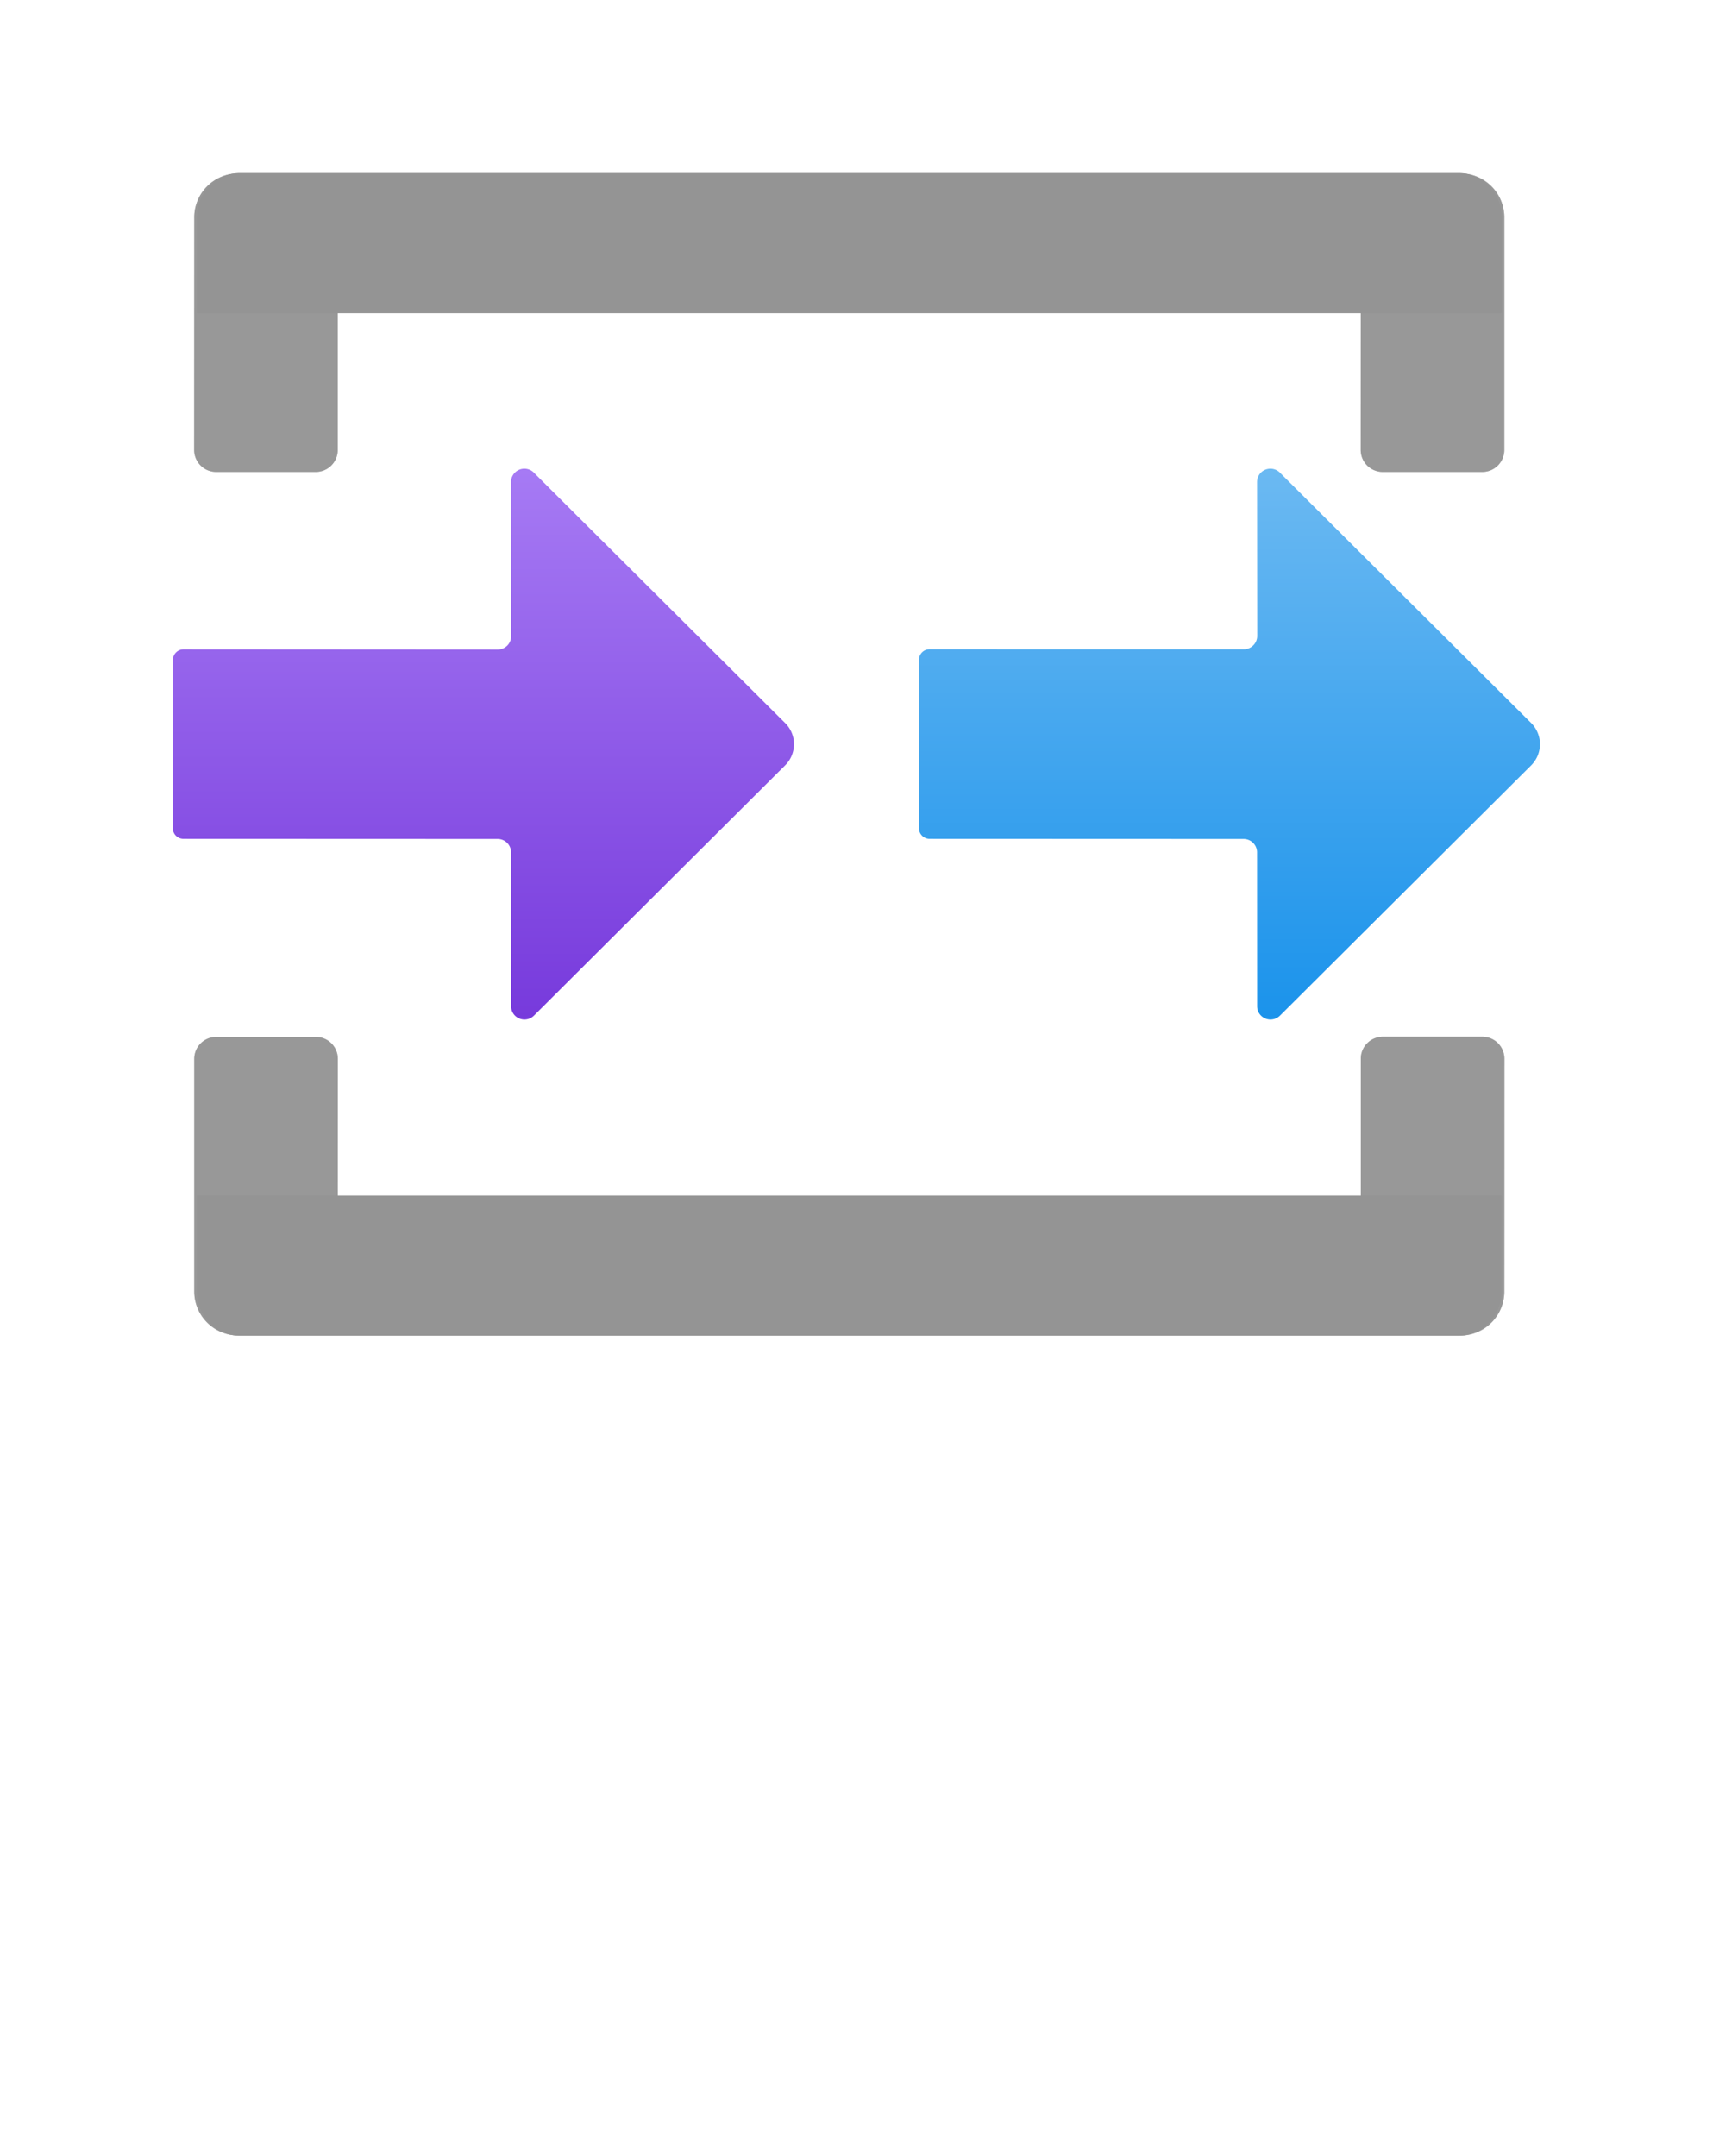 <?xml version="1.0" encoding="UTF-8" standalone="no"?>
<!DOCTYPE svg PUBLIC "-//W3C//DTD SVG 1.1//EN" "http://www.w3.org/Graphics/SVG/1.1/DTD/svg11.dtd">
<!-- Generated by Microsoft Visio, SVG Export Event Grid Input Output.svg Page-1 -->
<svg xmlns="http://www.w3.org/2000/svg" xmlns:xlink="http://www.w3.org/1999/xlink" xmlns:ev="http://www.w3.org/2001/xml-events"
		width="0.987in" height="1.242in" viewBox="0 0 71.038 89.389" xml:space="preserve" color-interpolation-filters="sRGB"
		class="st6">
	<style type="text/css">
	<![CDATA[
		.st1 {fill:#999999;stroke:none;stroke-width:7.172}
		.st2 {fill:#999999;fill-opacity:0.5;stroke:none;stroke-width:7.172}
		.st3 {fill:#949494;stroke:none;stroke-width:7.172}
		.st4 {fill:url(#grad0-34);stroke:none;stroke-width:7.172}
		.st5 {fill:url(#grad0-38);stroke:none;stroke-width:7.172}
		.st6 {fill:none;fill-rule:evenodd;font-size:12px;overflow:visible;stroke-linecap:square;stroke-miterlimit:3}
	]]>
	</style>

	<defs id="Patterns_And_Gradients">
		<linearGradient id="grad0-34" x1="0" y1="0" x2="1" y2="0" gradientTransform="rotate(-90 0.5 0.5)">
			<stop offset="0" stop-color="#773adc" stop-opacity="1"/>
			<stop offset="1" stop-color="#a67af4" stop-opacity="1"/>
		</linearGradient>
		<linearGradient id="grad0-38" x1="0" y1="0" x2="1" y2="0" gradientTransform="rotate(-90 0.5 0.5)">
			<stop offset="0" stop-color="#1b93eb" stop-opacity="1"/>
			<stop offset="1" stop-color="#6bb9f2" stop-opacity="1"/>
		</linearGradient>
	</defs>
	<g>
		<title>Page-1</title>
		<g id="group3015-1" transform="translate(7.172,-34.016)">
			<title>Event Grid Input Output</title>
			<g id="group3016-2">
				<title>g10</title>
				<g id="group3017-3">
					<title>g14-9</title>
					<g id="group3018-4">
						<title>Icon691_DataBox_Gateway</title>
						<g id="group3019-5">
							<title>Icon-intune-341</title>
							<g id="group3020-6">
								<title>g48</title>
								<g id="group3021-7" transform="translate(0.884,-35.807)">
									<title>g20</title>
									<g id="shape3022-8">
										<title>path16</title>
										<path d="M1.83 77.01 L5.95 77.01 L5.95 88.48 a0.914 0.91 0 0 1 -0.914 0.91
													 L0.91 89.39 a0.914 0.91 0 0 1 -0.914 -0.91 L0 78.83 A1.828 1.82
													 0 0 1 1.83 77.01 Z" class="st1"/>
									</g>
									<g id="shape3023-10">
										<title>path18</title>
										<path d="M1.83 77.01 L5.95 77.01 L5.95 88.48 a0.914 0.91 0 0 1 -0.914 0.91
													 L0.91 89.39 a0.914 0.91 0 0 1 -0.914 -0.91 L0 78.83 A1.828 1.82
													 0 0 1 1.83 77.01 Z" class="st2"/>
									</g>
								</g>
								<g id="group3024-12" transform="translate(49.261,-35.807)">
									<title>g26</title>
									<g id="shape3025-13">
										<title>path22</title>
										<path d="M0 77.01 L4.12 77.01 A1.828 1.82 0 0 1 5.95 78.83 L5.95 88.48 a0.914 0.91
													 0 0 1 -0.914 0.91 L0.91 89.39 a0.914 0.91 0 0 1 -0.914 -0.91
													 L0 77.01 Z" class="st1"/>
									</g>
									<g id="shape3026-15">
										<title>path24</title>
										<path d="M0 77.01 L4.12 77.01 A1.828 1.82 0 0 1 5.95 78.83 L5.95 88.48 a0.914 0.91
													 0 0 1 -0.914 0.91 L0.91 89.39 a0.914 0.91 0 0 1 -0.914 -0.91
													 L0 77.01 Z" class="st2"/>
									</g>
								</g>
								<g id="shape3027-17" transform="translate(90.384,41.188) rotate(90)">
									<title>path28</title>
									<path d="M1.81 35.28 L5.81 35.28 L5.81 89.39 L1.81 89.39 A1.811 1.803 0 0 1 0 87.59 L0 37.1
												 A1.811 1.803 0 0 1 1.81 35.28 Z" class="st3"/>
								</g>
								<g id="group3028-19" transform="translate(0.884,-0.003)">
									<title>g34</title>
									<g id="shape3029-20">
										<title>path30</title>
										<path d="M0.91 77.01 L5.04 77.01 a0.914 0.91 0 0 1 0.914 0.91 L5.95 89.39 L1.83
													 89.39 A1.828 1.82 0 0 1 0 87.57 L0 77.92 a0.914 0.91 0 0 1 0.914
													 -0.91 Z" class="st1"/>
									</g>
									<g id="shape3030-22">
										<title>path32</title>
										<path d="M0.91 77.01 L5.04 77.01 a0.914 0.91 0 0 1 0.914 0.91 L5.95 89.39 L1.83
													 89.39 A1.828 1.82 0 0 1 0 87.57 L0 77.92 a0.914 0.91 0 0 1 0.914
													 -0.91 Z" class="st2"/>
									</g>
								</g>
								<g id="group3031-24" transform="translate(49.261,-2.41585E-13)">
									<title>g40</title>
									<g id="shape3032-25">
										<title>path36</title>
										<path d="M0.91 77 L5.04 77 a0.914 0.91 0 0 1 0.914 0.91 L5.95 87.57 A1.828
													 1.82 0 0 1 4.12 89.39 L0 89.39 L0 77.91 a0.914 0.91 0 0 1 0.914
													 -0.91 Z" class="st1"/>
									</g>
									<g id="shape3033-27">
										<title>path38</title>
										<path d="M0.91 77 L5.04 77 a0.914 0.91 0 0 1 0.914 0.91 L5.95 87.57 A1.828
													 1.82 0 0 1 4.12 89.39 L0 89.39 L0 77.91 a0.914 0.91 0 0 1 0.914
													 -0.91 Z" class="st2"/>
									</g>
								</g>
								<g id="shape3034-29" transform="translate(-34.29,89.398) rotate(-90)">
									<title>path42</title>
									<path d="M1.81 35.28 L5.81 35.28 L5.81 89.39 L1.81 89.39 A1.811 1.803 0 0 1 0 87.59 L0 37.09
												 A1.811 1.803 0 0 1 1.81 35.28 Z" class="st3"/>
								</g>
								<g id="shape3035-31" transform="translate(0,-13.144)">
									<title>path44</title>
									<path d="M14.97 66.76 L25.39 77.14 A1.241 1.236 0 0 1 25.39 78.89 L14.97 89.27 a0.554 0.551
												 0 0 1 -0.947 -0.392 L14.02 82.5 a0.554 0.551 -180 0 0 -0.554 -0.555
												 L0.44 81.94 a0.44 0.438 0 0 1 -0.444 -0.442 L0 74.52 a0.44 0.438
												 0 0 1 0.444 -0.438 L13.47 74.09 a0.554 0.551 -180 0 0 0.554 -0.555
												 L14.02 67.14 a0.554 0.551 0 0 1 0.947 -0.385 Z" class="st4"/>
								</g>
								<g id="shape3036-35" transform="translate(30.938,-13.144)">
									<title>path46</title>
									<path d="M14.97 66.76 L25.39 77.14 A1.247 1.242 0 0 1 25.39 78.89 L14.97 89.27 a0.554
												 0.551 0 0 1 -0.947 -0.392 L14.02 82.5 a0.557 0.555 -180 0 0 -0.557
												 -0.555 L0.44 81.94 a0.44 0.438 0 0 1 -0.44 -0.442 L0 74.52 a0.44
												 0.438 0 0 1 0.44 -0.442 L13.47 74.08 a0.557 0.555 -180 0 0 0.557
												 -0.555 L14.02 67.14 a0.554 0.551 0 0 1 0.947 -0.385 Z" class="st5"/>
								</g>
							</g>
						</g>
					</g>
				</g>
			</g>
		</g>
	</g>
</svg>
